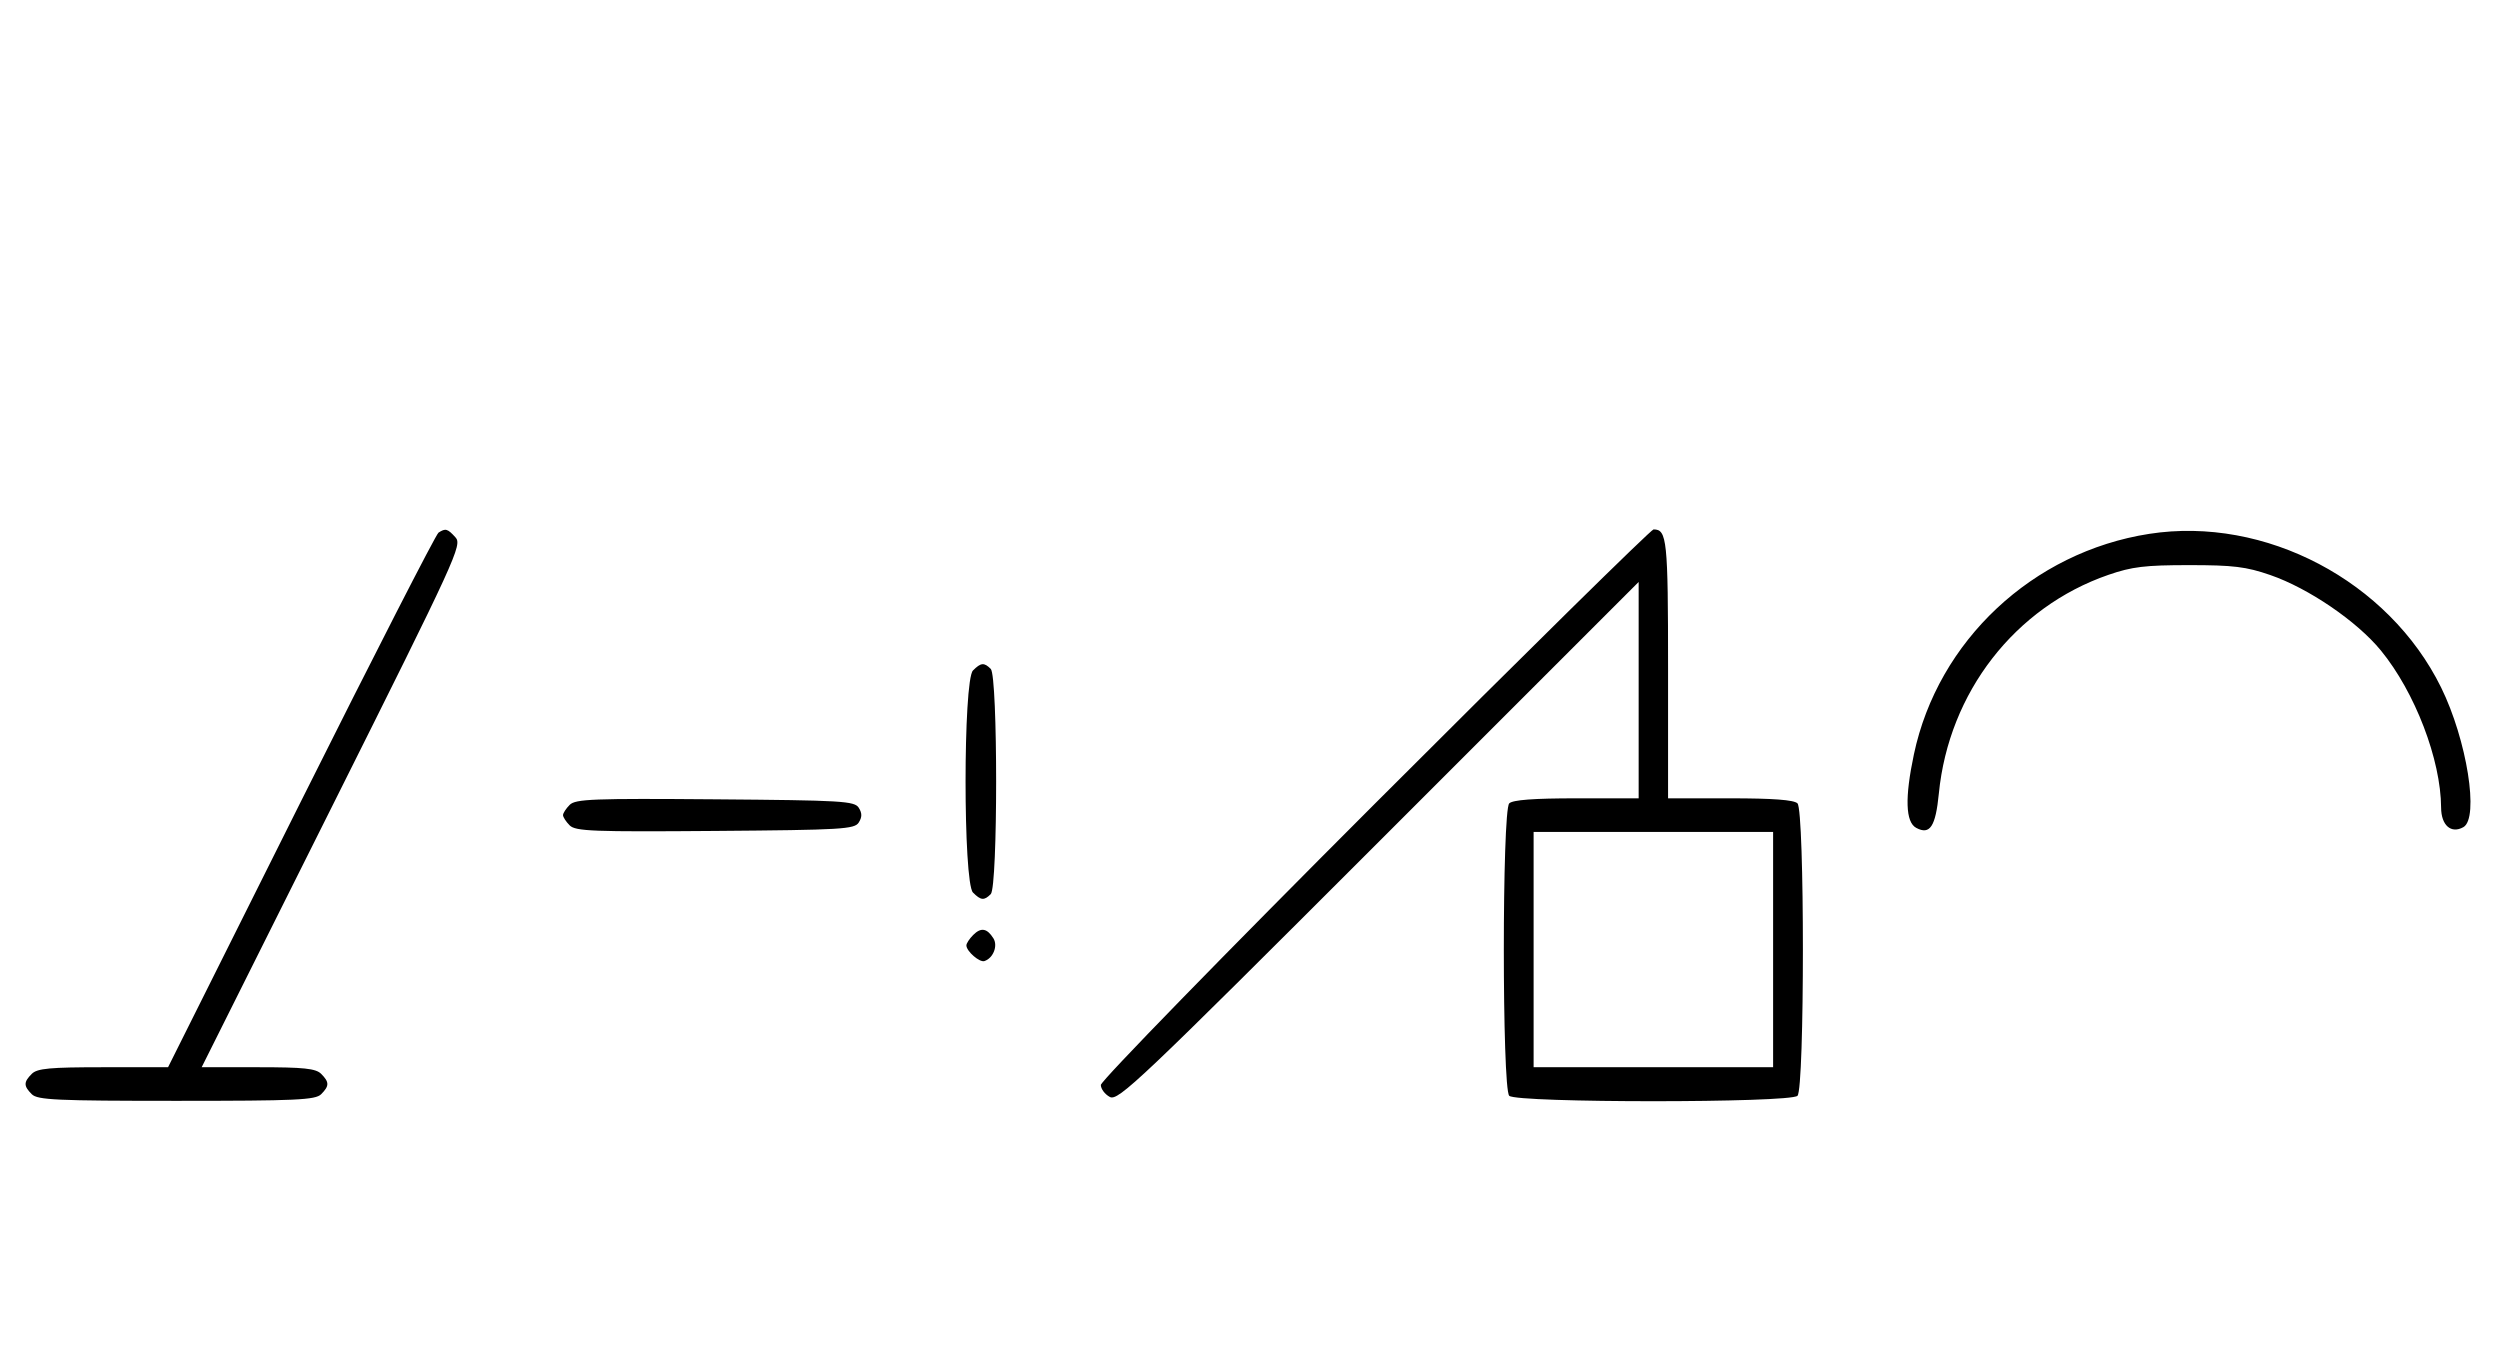 <svg xmlns="http://www.w3.org/2000/svg" width="595" height="324" viewBox="0 0 595 324" version="1.1">
	<path d="M 104.369 126.765 C 103.746 127.169, 89.008 155.963, 71.617 190.750 L 39.997 254 24.570 254 C 11.879 254, 8.864 254.279, 7.571 255.571 C 5.598 257.545, 5.598 258.455, 7.571 260.429 C 8.936 261.793, 13.463 262, 42 262 C 70.537 262, 75.064 261.793, 76.429 260.429 C 78.402 258.455, 78.402 257.545, 76.429 255.571 C 75.156 254.299, 72.303 254, 61.427 254 L 47.997 254 79.055 191.891 C 108.752 132.503, 110.037 129.699, 108.401 127.891 C 106.520 125.812, 106.042 125.679, 104.369 126.765 M 327.247 191.253 C 291.361 227.142, 262 257.276, 262 258.218 C 262 259.159, 262.962 260.445, 264.138 261.074 C 266.113 262.131, 270.988 257.506, 328.138 200.362 L 390 138.506 390 164.253 L 390 190 375.200 190 C 365.022 190, 360.025 190.375, 359.200 191.200 C 357.481 192.919, 357.481 259.081, 359.200 260.800 C 360.918 262.518, 426.082 262.518, 427.800 260.800 C 429.519 259.081, 429.519 192.919, 427.800 191.200 C 426.975 190.375, 421.978 190, 411.800 190 L 397 190 397 159.200 C 397 128.425, 396.748 126, 393.547 126 C 392.968 126, 363.133 155.364, 327.247 191.253 M 511.531 127.056 C 483.788 131.364, 461.240 152.484, 455.511 179.529 C 453.325 189.850, 453.509 195.667, 456.064 197.034 C 459.325 198.780, 460.669 196.737, 461.446 188.850 C 463.817 164.789, 479.552 144.502, 501.810 136.812 C 507.411 134.876, 510.534 134.500, 521 134.500 C 531.533 134.500, 534.574 134.871, 540.326 136.857 C 549.442 140.004, 560.960 147.864, 566.660 154.828 C 574.771 164.737, 580.929 180.812, 580.983 192.215 C 581.002 196.428, 583.359 198.498, 586.276 196.866 C 590.091 194.731, 587.123 176.088, 580.982 163.615 C 568.499 138.258, 539.089 122.777, 511.531 127.056 M 231.571 159.571 C 229.215 161.927, 229.215 210.073, 231.571 212.429 C 233.457 214.315, 234.219 214.381, 235.800 212.800 C 237.508 211.092, 237.508 160.908, 235.800 159.200 C 234.219 157.619, 233.457 157.685, 231.571 159.571 M 135.585 191.558 C 134.713 192.430, 134 193.529, 134 194 C 134 194.471, 134.713 195.570, 135.585 196.442 C 136.978 197.835, 141.159 197.995, 170.226 197.763 C 200.452 197.523, 203.377 197.350, 204.386 195.750 C 205.191 194.474, 205.191 193.526, 204.386 192.250 C 203.377 190.650, 200.452 190.477, 170.226 190.237 C 141.159 190.005, 136.978 190.165, 135.585 191.558 M 365 226 L 365 254 393.500 254 L 422 254 422 226 L 422 198 393.500 198 L 365 198 365 226 M 231.616 222.527 C 230.727 223.416, 230 224.529, 230 225 C 230 226.389, 233.140 229.120, 234.295 228.735 C 236.395 228.035, 237.549 225.094, 236.423 223.310 C 234.905 220.902, 233.474 220.669, 231.616 222.527 " stroke="none" fill="black" fill-rule="evenodd"/>
</svg>